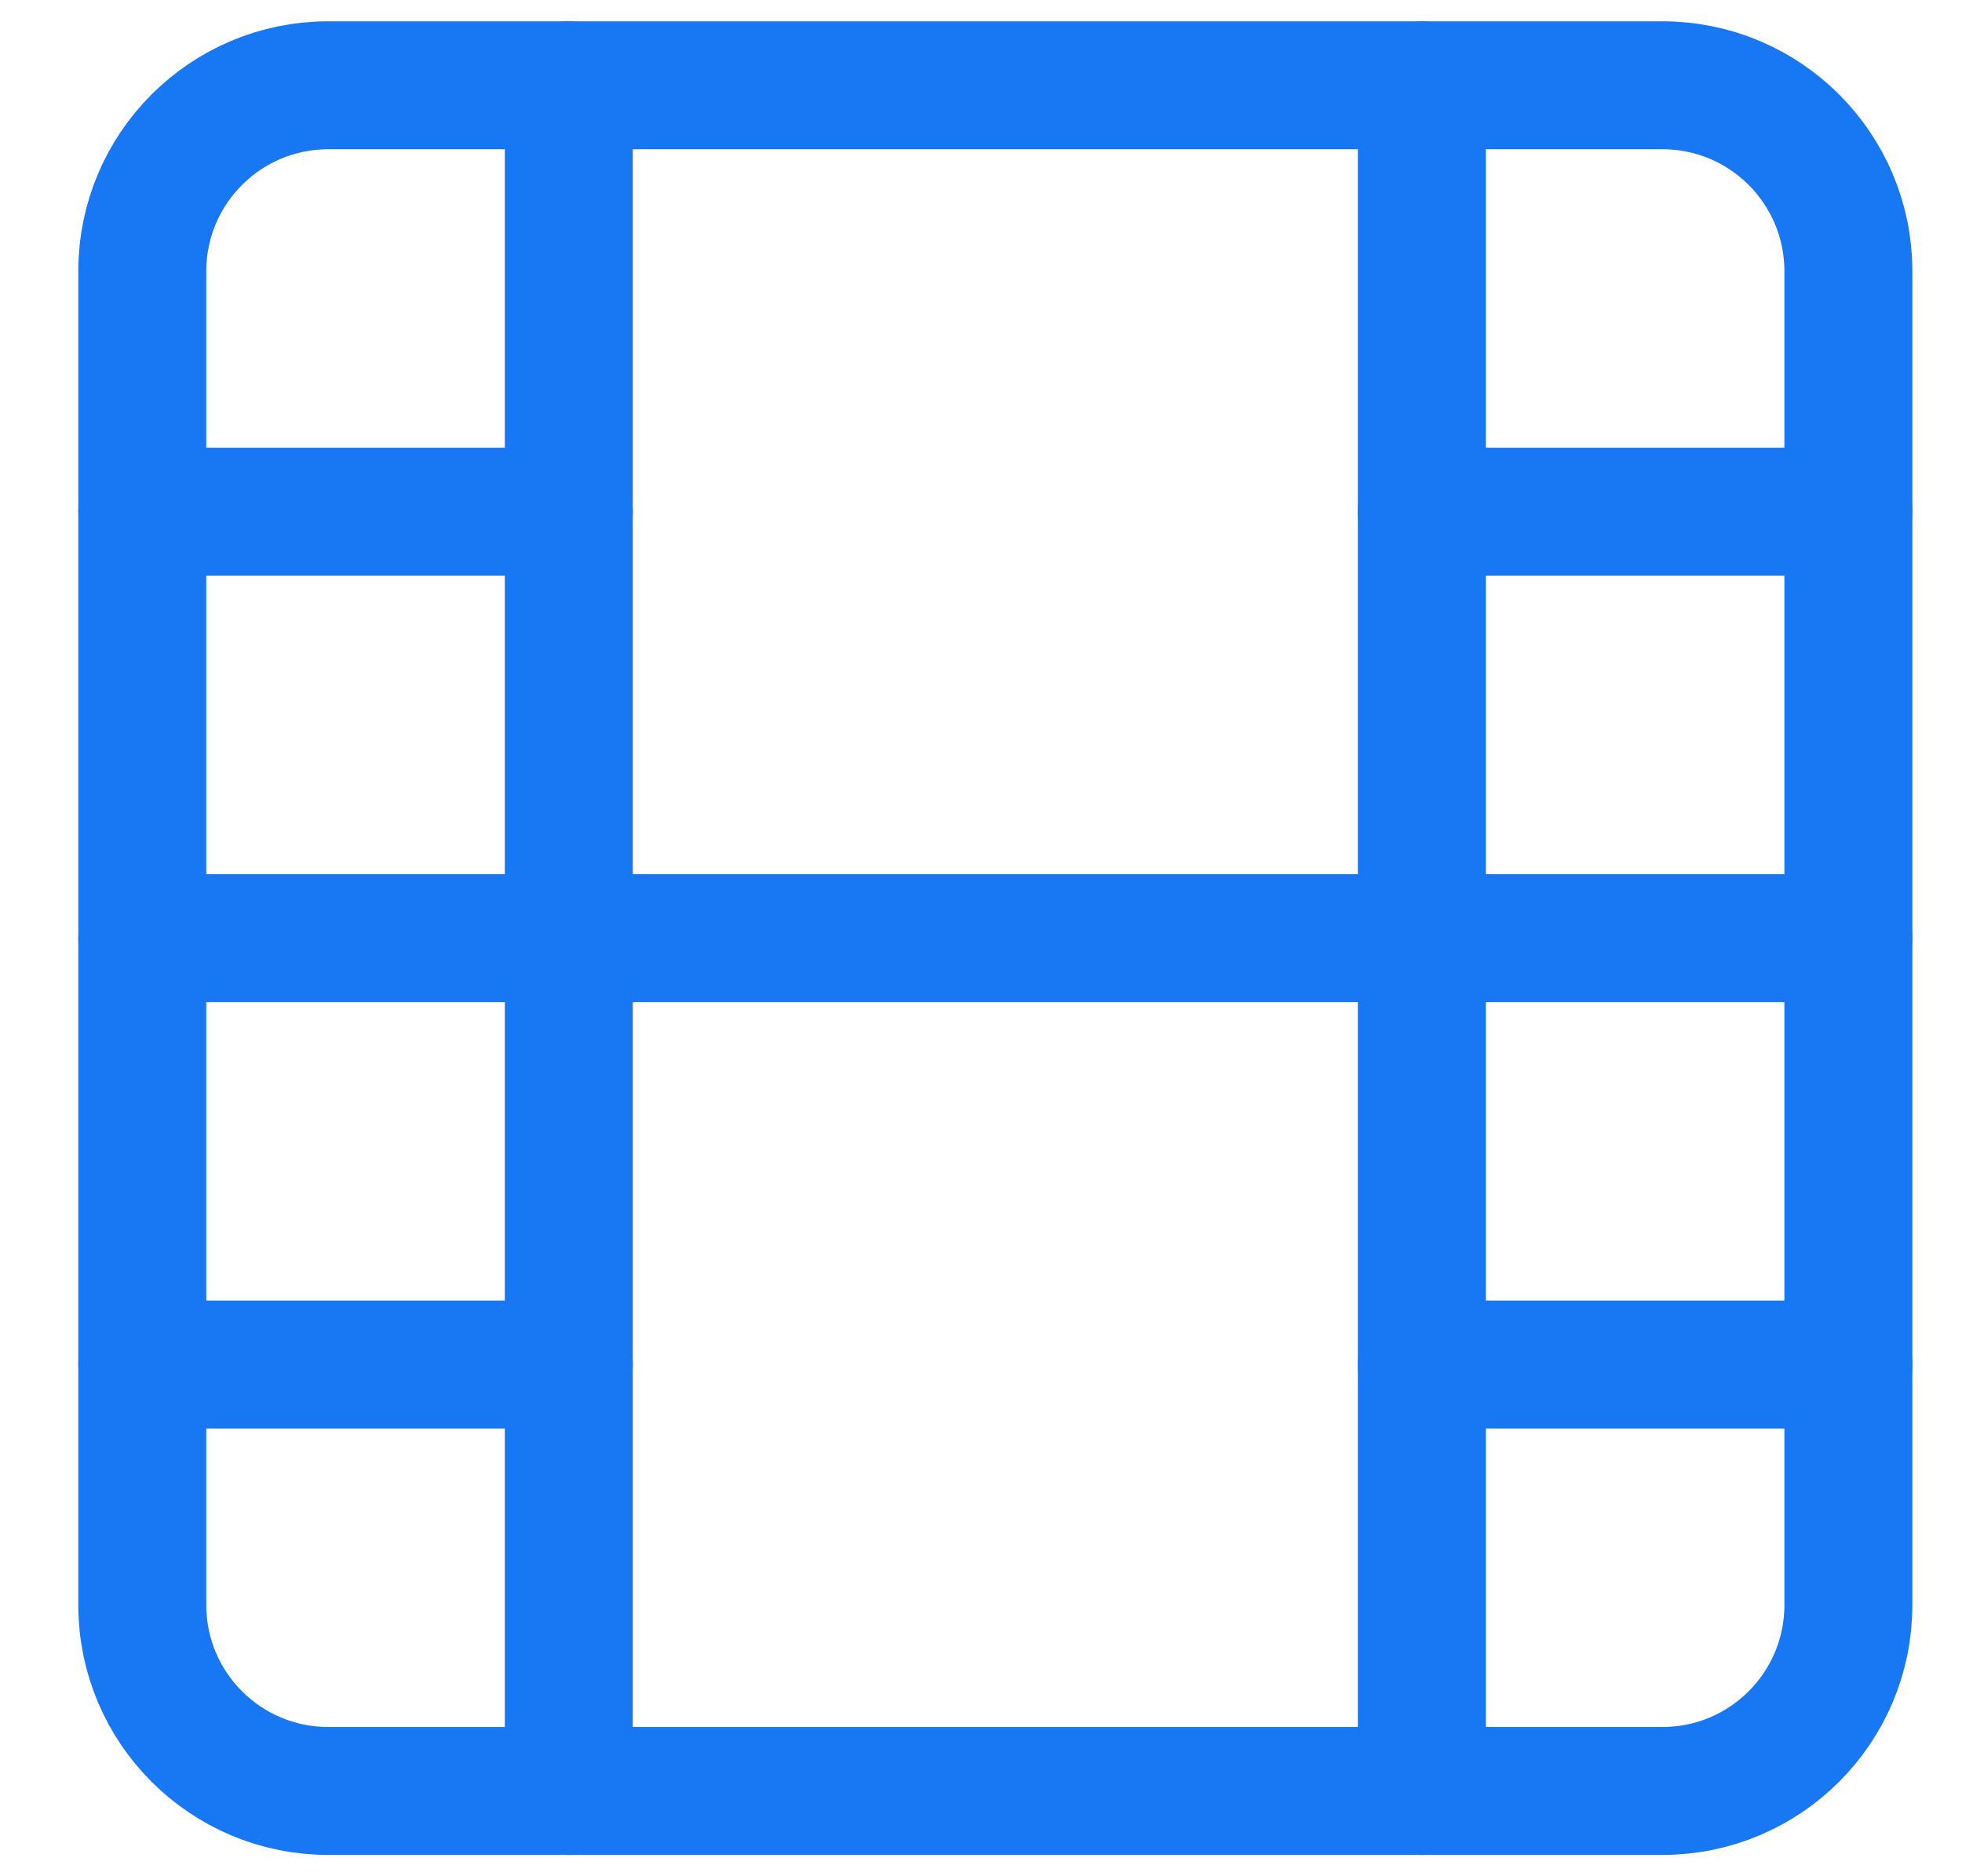 <svg width="23" height="22" viewBox="0 0 23 22" fill="none" xmlns="http://www.w3.org/2000/svg">
<path d="M19.488 1H3.848C2.644 1 1.668 1.976 1.668 3.18V18.82C1.668 20.024 2.644 21 3.848 21H19.488C20.692 21 21.668 20.024 21.668 18.82V3.18C21.668 1.976 20.692 1 19.488 1Z" stroke="#1877F2" stroke-width="1.5" stroke-linecap="round" stroke-linejoin="round"/>
<path d="M6.668 1V21" stroke="#1877F2" stroke-width="1.5" stroke-linecap="round" stroke-linejoin="round"/>
<path d="M16.668 1V21" stroke="#1877F2" stroke-width="1.5" stroke-linecap="round" stroke-linejoin="round"/>
<path d="M1.668 11H21.668" stroke="#1877F2" stroke-width="1.5" stroke-linecap="round" stroke-linejoin="round"/>
<path d="M1.668 6H6.668" stroke="#1877F2" stroke-width="1.5" stroke-linecap="round" stroke-linejoin="round"/>
<path d="M1.668 16H6.668" stroke="#1877F2" stroke-width="1.5" stroke-linecap="round" stroke-linejoin="round"/>
<path d="M16.668 16H21.668" stroke="#1877F2" stroke-width="1.5" stroke-linecap="round" stroke-linejoin="round"/>
<path d="M16.668 6H21.668" stroke="#1877F2" stroke-width="1.5" stroke-linecap="round" stroke-linejoin="round"/>
</svg>
